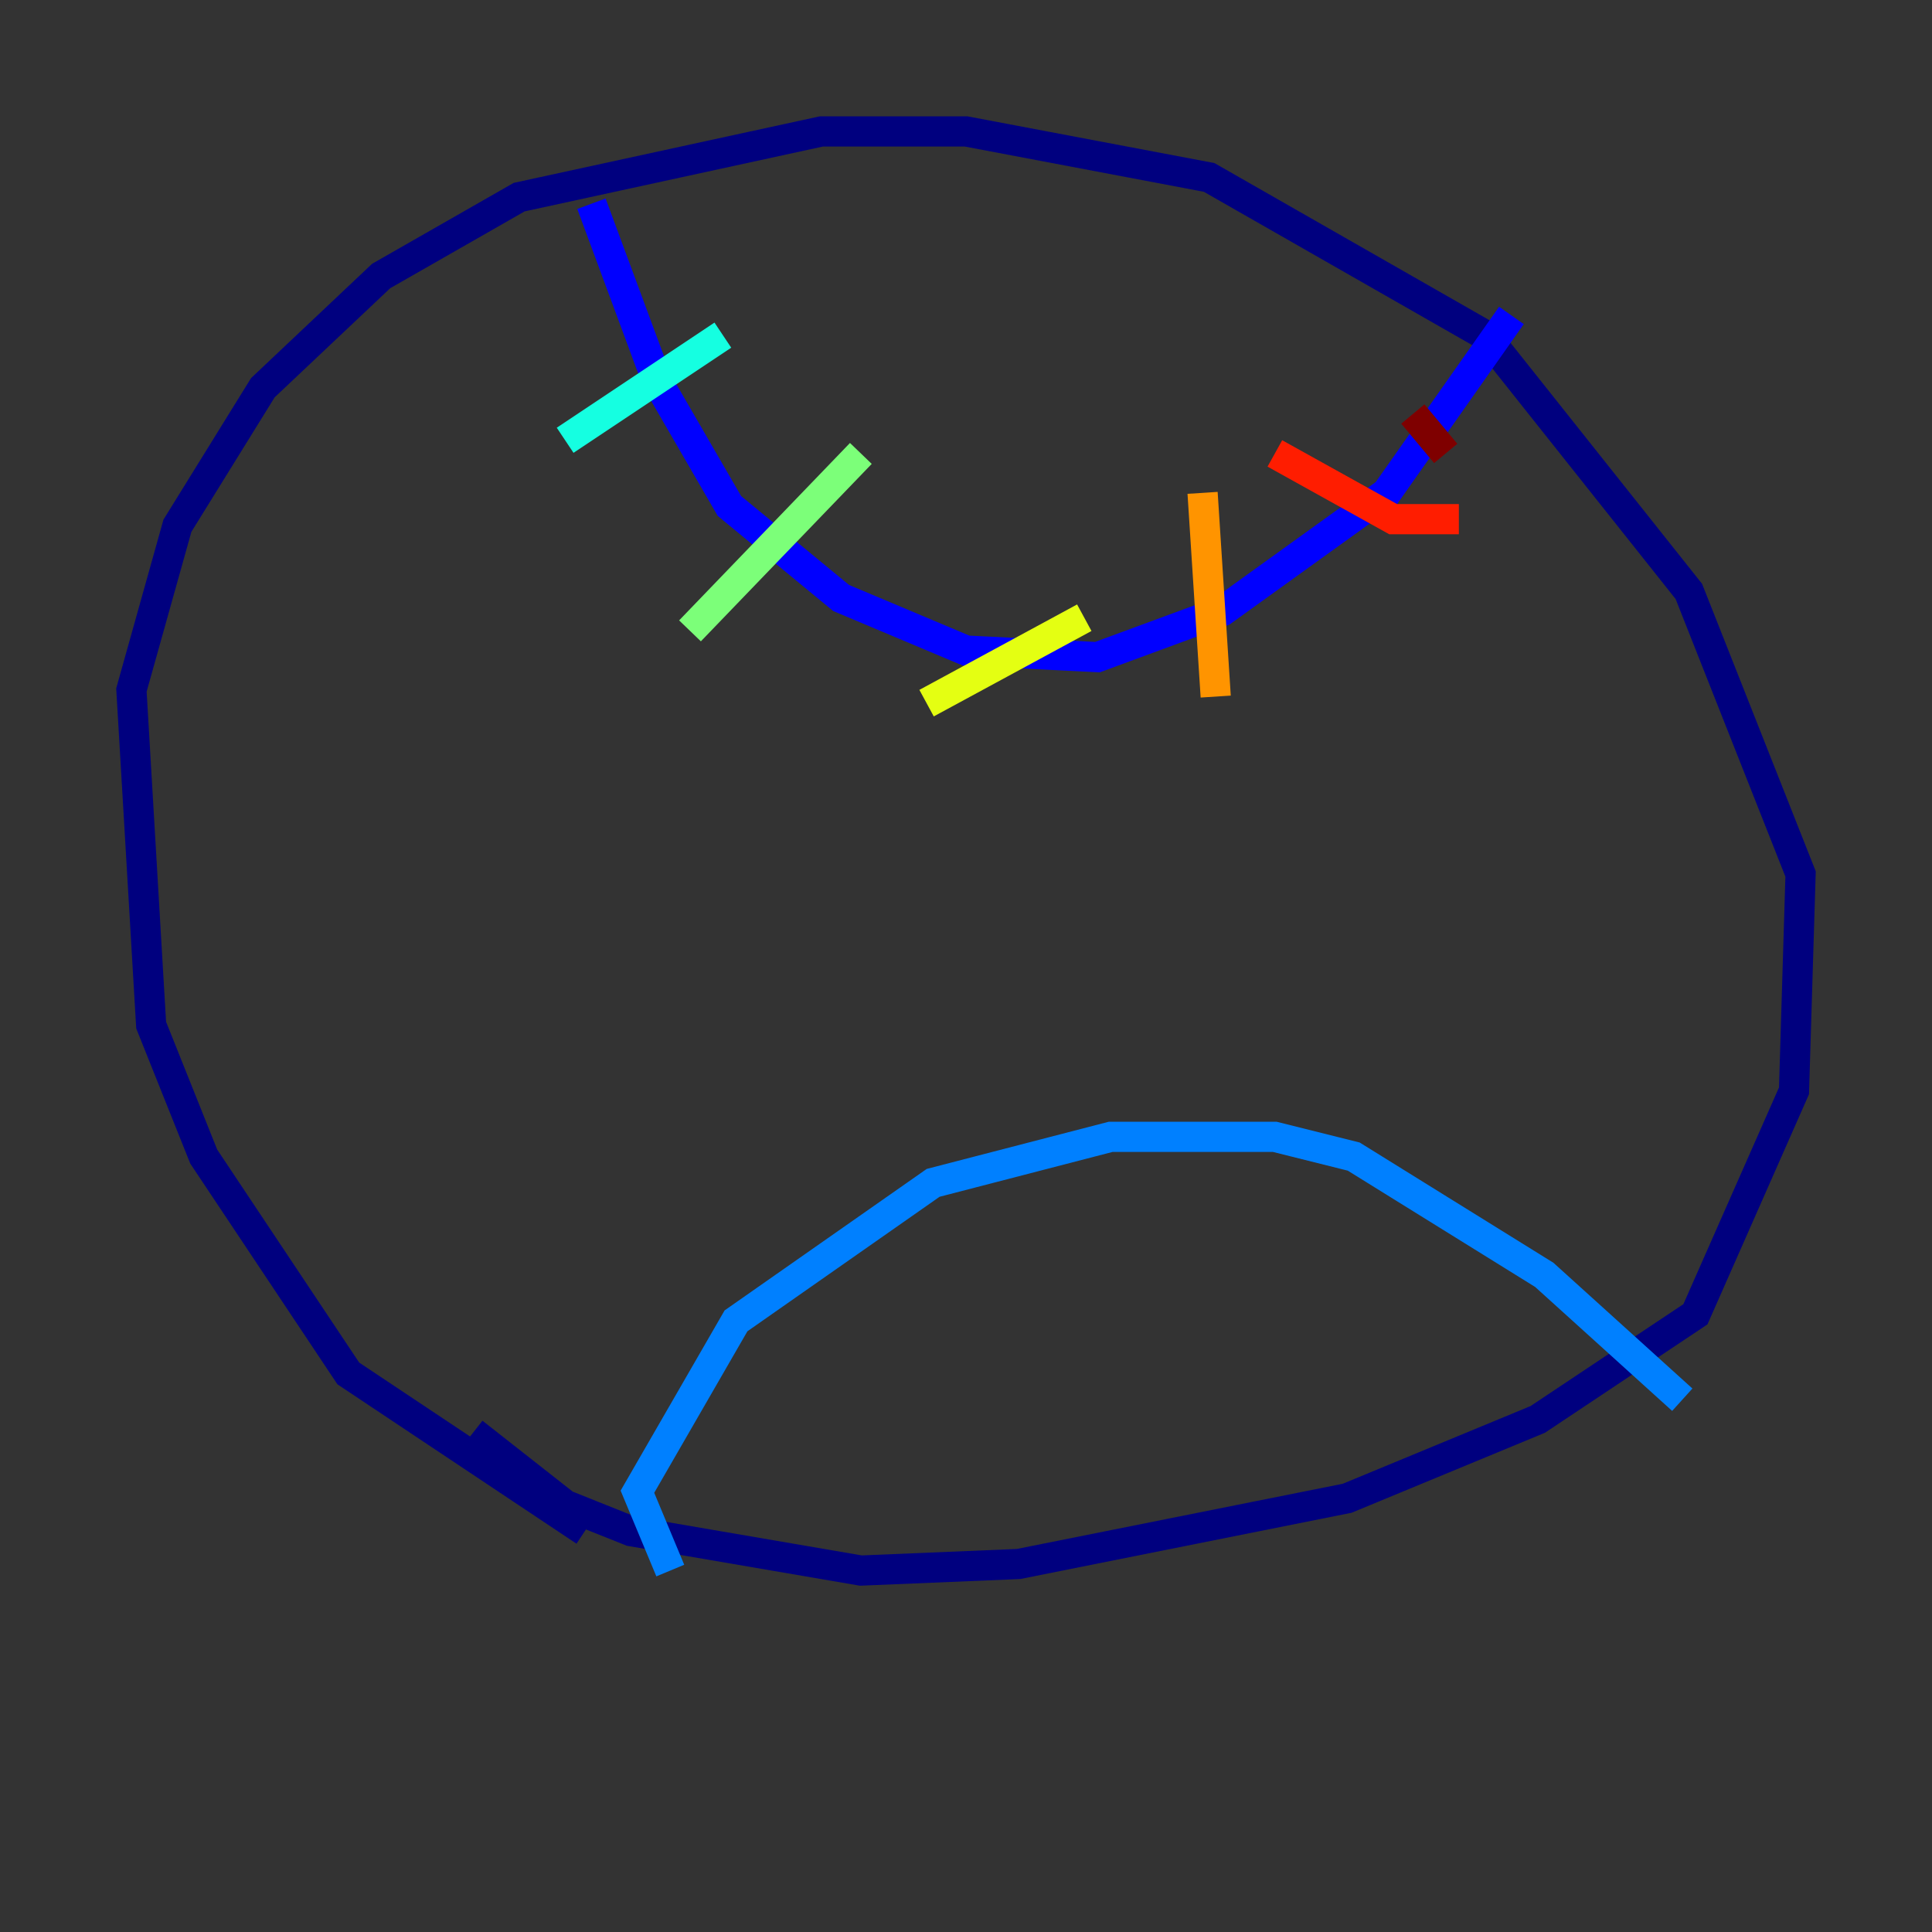 <?xml version="1.0" encoding="utf-8" ?>
<svg baseProfile="tiny" height="128" version="1.2" viewBox="0,0,128,128" width="128" xmlns="http://www.w3.org/2000/svg" xmlns:ev="http://www.w3.org/2001/xml-events" xmlns:xlink="http://www.w3.org/1999/xlink"><rect x="0" y="0" width="128" height="128" fill="#333333" stroke="none"/><defs /><polyline fill="none" points="38.748,101.442 23.075,90.993 13.497,76.626 10.014,67.918 8.707,45.714 11.755,34.83 17.415,25.687 25.252,18.286 34.395,13.061 54.422,8.707 64.0,8.707 80.109,11.755 98.395,22.204 111.891,39.184 119.293,57.905 118.857,72.272 112.326,87.075 101.878,94.041 89.252,99.265 67.483,103.619 57.034,104.054 41.796,101.442 37.442,99.701 31.347,94.912" stroke="#00007f" stroke-width="2" /><polyline fill="none" points="39.184,13.497 43.537,25.252 48.327,33.524 55.728,39.619 64.0,43.102 72.707,43.537 80.98,40.49 91.864,32.653 100.136,20.898" stroke="#0000ff" stroke-width="2" /><polyline fill="none" points="44.408,104.054 42.231,98.83 48.762,87.51 61.823,78.367 73.578,75.32 84.463,75.32 89.687,76.626 102.313,84.463 111.456,92.735" stroke="#0080ff" stroke-width="2" /><polyline fill="none" points="37.442,29.17 47.891,22.204" stroke="#15ffe1" stroke-width="2" /><polyline fill="none" points="45.714,41.796 57.034,30.041" stroke="#7cff79" stroke-width="2" /><polyline fill="none" points="61.388,46.585 71.837,40.925" stroke="#e4ff12" stroke-width="2" /><polyline fill="none" points="80.544,46.15 79.674,32.653" stroke="#ff9400" stroke-width="2" /><polyline fill="none" points="96.653,34.395 92.299,34.395 84.463,30.041" stroke="#ff1d00" stroke-width="2" /><polyline fill="none" points="95.782,30.041 93.605,27.429" stroke="#7f0000" stroke-width="2" /></svg>